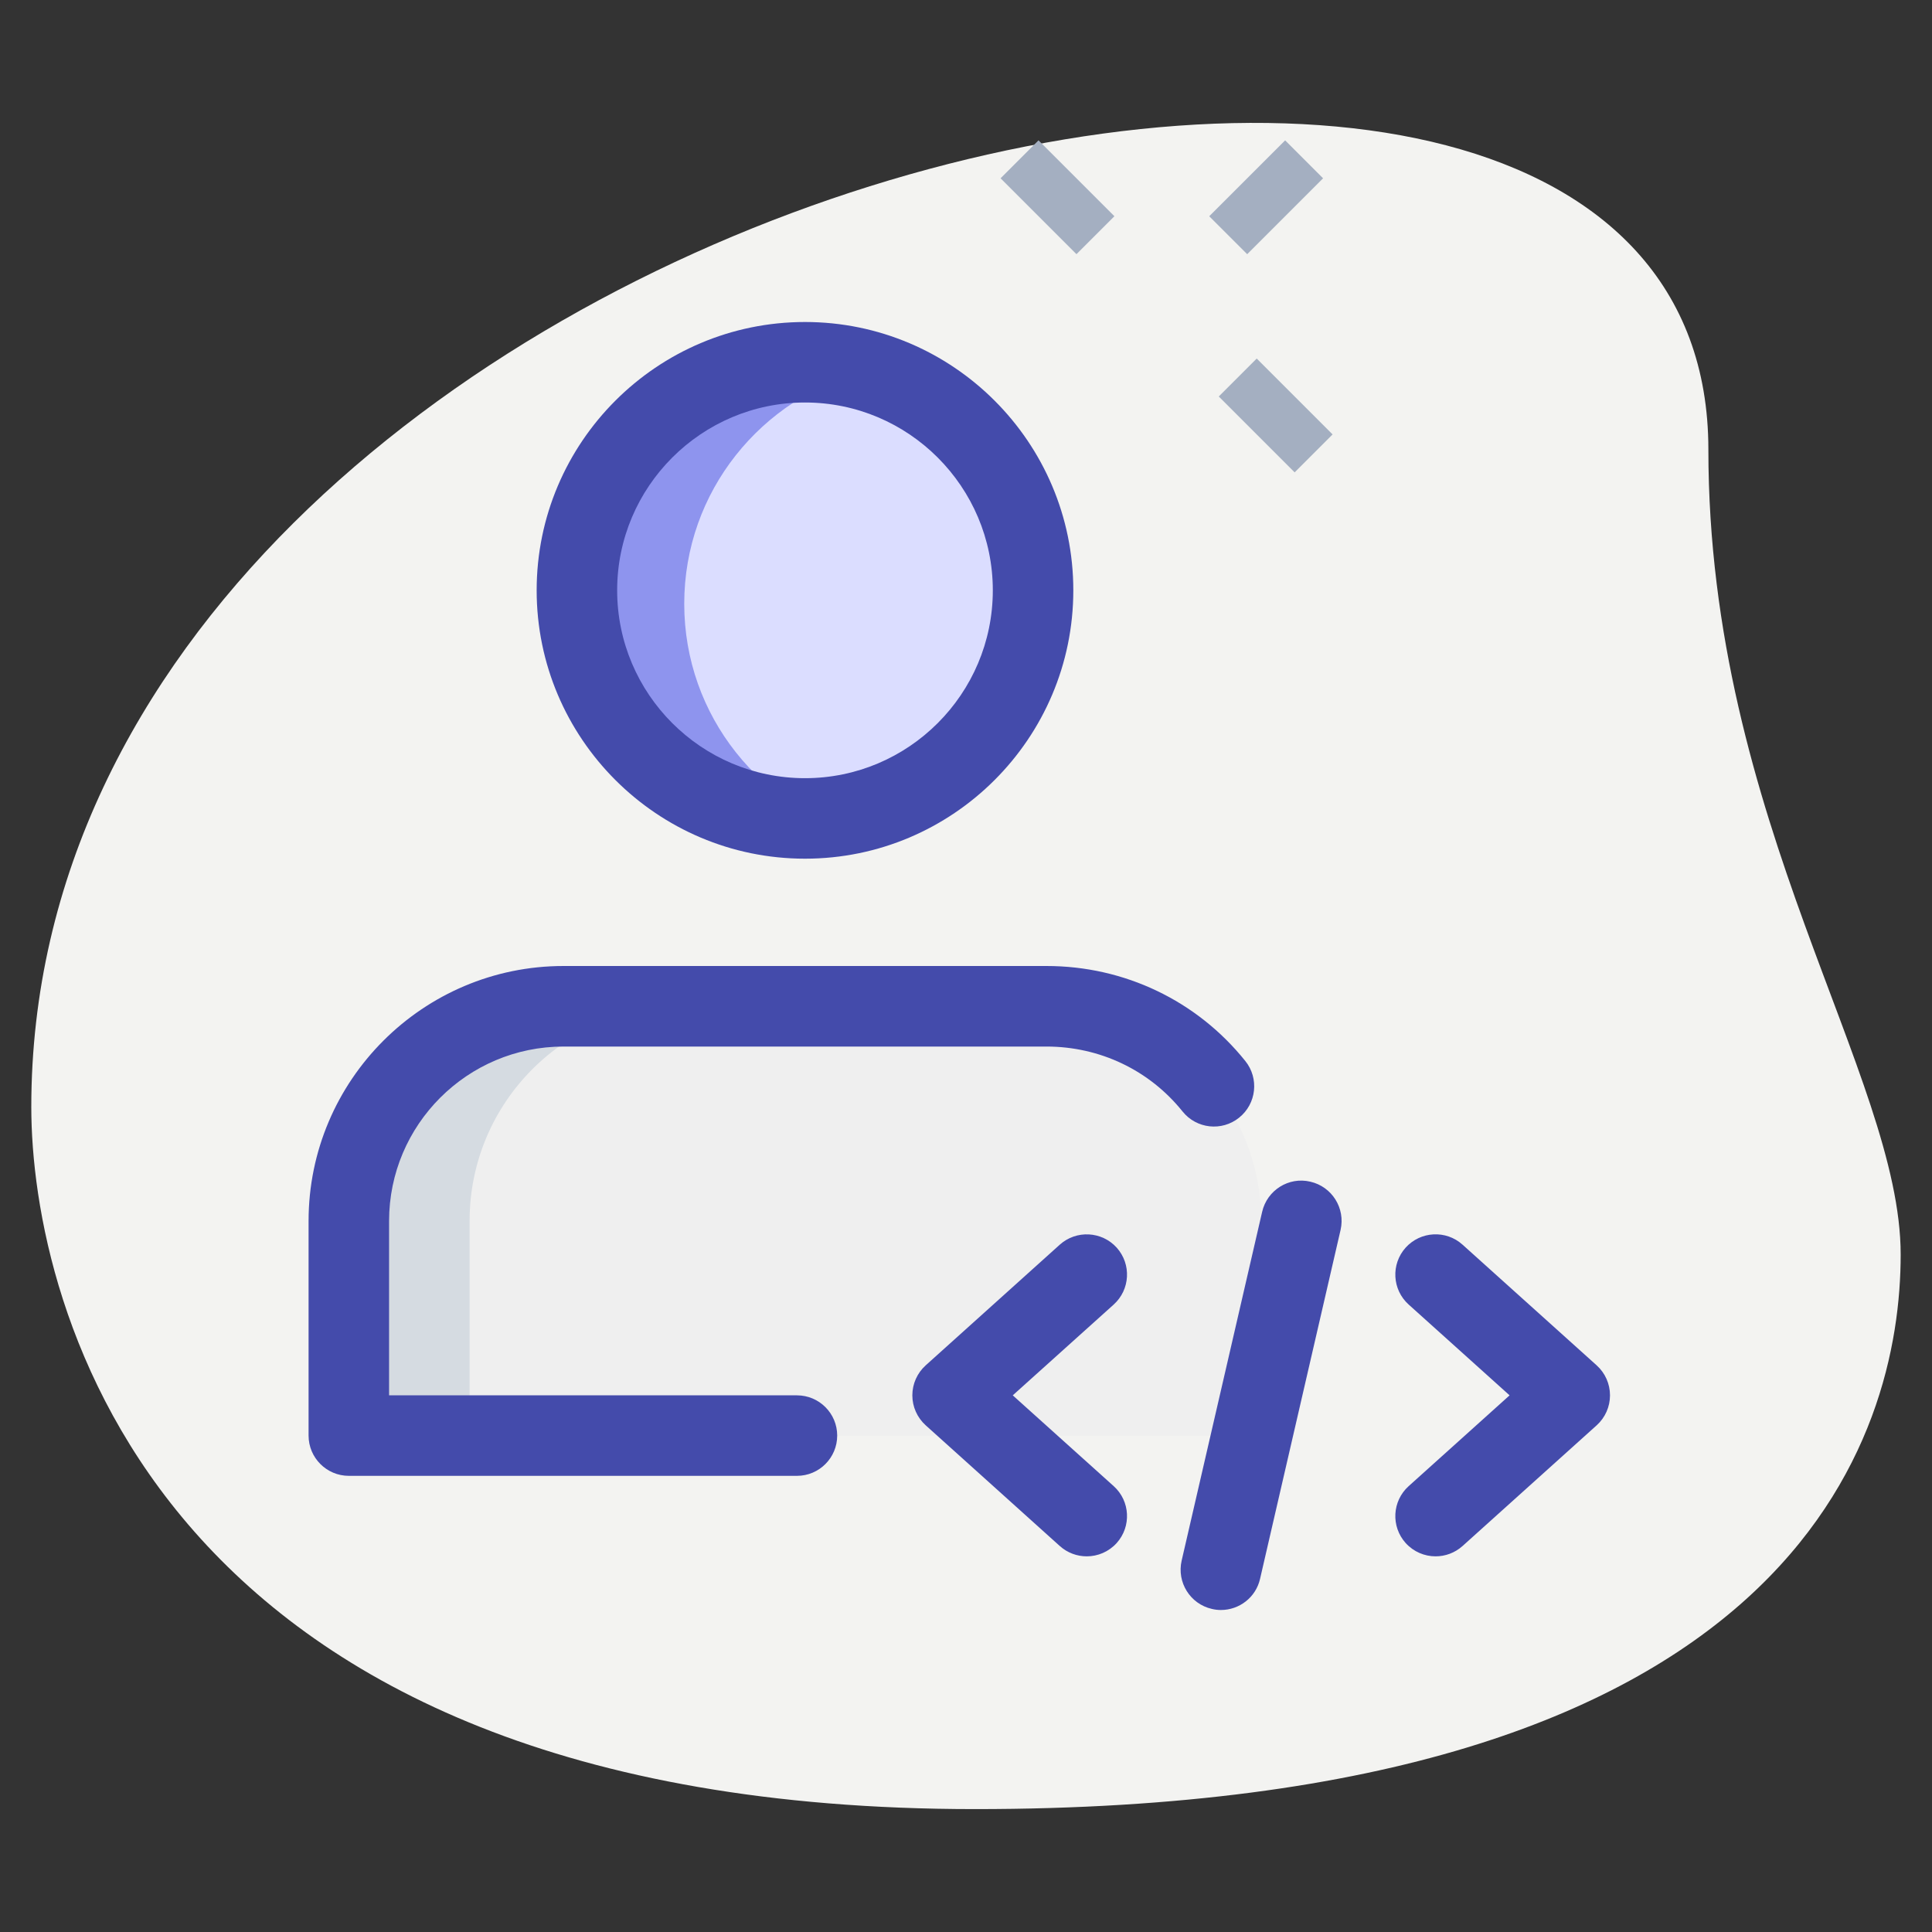 <svg width="75" height="75" viewBox="0 0 75 75" fill="none" xmlns="http://www.w3.org/2000/svg">
<rect x="0" y="0" width="75" height="75" fill="#333333" stroke="none"/>
<path d="M66.319 17.452C66.319 31.863 73.784 41.758 73.784 48.702C73.784 55.646 69.792 70.229 37.848 70.229C5.904 70.229 1.215 50.611 1.215 42.973C1.215 7.208 66.319 -8.069 66.319 17.452Z" fill="#F3F3F1"/>
<path d="M38.842 6.921L40.315 5.448L43.261 8.394L41.788 9.867L38.842 6.921Z" fill="#A4AFC1"/>
<path d="M47.312 15.392L48.785 13.919L51.731 16.865L50.258 18.338L47.312 15.392Z" fill="#A4AFC1"/>
<path d="M46.942 8.395L49.889 5.449L51.362 6.922L48.416 9.868L46.942 8.395Z" fill="#A4AFC1"/>
<path d="M31.25 32.292C36.428 32.292 40.625 28.095 40.625 22.917C40.625 17.739 36.428 13.542 31.25 13.542C26.072 13.542 21.875 17.739 21.875 22.917C21.875 28.095 26.072 32.292 31.25 32.292Z" fill="#DBDDFF"/>
<path d="M40.625 39.062C45.23 39.062 48.959 42.791 48.959 47.396V55.729H13.542V47.396C13.542 42.791 17.271 39.062 21.875 39.062H40.625Z" fill="#EFEFEF"/>
<path d="M26.562 23.438C26.562 19.075 29.558 15.44 33.594 14.394C32.84 14.198 32.065 14.062 31.25 14.062C26.073 14.062 21.875 18.26 21.875 23.438C21.875 28.615 26.073 32.812 31.25 32.812C32.065 32.812 32.84 32.677 33.594 32.481C29.558 31.435 26.562 27.8 26.562 23.438Z" fill="#8E94EE"/>
<path d="M26.563 39.062H21.875C17.271 39.062 13.542 42.791 13.542 47.396V55.729H18.23V47.396C18.23 42.791 21.959 39.062 26.563 39.062Z" fill="#D5DBE1"/>
<path d="M31.25 33.334C25.506 33.334 20.833 28.66 20.833 22.917C20.833 17.173 25.506 12.5 31.25 12.5C36.993 12.5 41.666 17.173 41.666 22.917C41.666 28.66 36.993 33.334 31.25 33.334ZM31.25 15.625C27.229 15.625 23.958 18.896 23.958 22.917C23.958 26.938 27.229 30.209 31.25 30.209C35.27 30.209 38.541 26.938 38.541 22.917C38.541 18.896 35.27 15.625 31.25 15.625Z" fill="#444BAB"/>
<path d="M30.938 57.292H13.542C12.68 57.292 11.979 56.592 11.979 55.729V47.396C11.979 41.94 16.419 37.5 21.875 37.5H40.625C43.65 37.5 46.465 38.846 48.344 41.19C48.884 41.862 48.777 42.848 48.102 43.388C47.429 43.929 46.448 43.821 45.907 43.148C44.621 41.544 42.696 40.627 40.625 40.627H21.875C18.142 40.627 15.104 43.665 15.104 47.398V54.167H30.938C31.8 54.167 32.5 54.867 32.5 55.729C32.5 56.592 31.8 57.292 30.938 57.292Z" fill="#444BAB"/>
<path d="M47.396 62.5C47.279 62.5 47.162 62.487 47.044 62.458C46.202 62.265 45.679 61.427 45.871 60.585L48.996 47.044C49.189 46.204 50.027 45.673 50.868 45.873C51.71 46.067 52.233 46.904 52.041 47.746L48.916 61.288C48.752 62.013 48.108 62.5 47.396 62.5Z" fill="#444BAB"/>
<path d="M55.729 60.417C55.302 60.417 54.877 60.242 54.567 59.9C53.99 59.256 54.042 58.271 54.684 57.692L58.602 54.167L54.684 50.642C54.042 50.065 53.99 49.077 54.567 48.433C55.146 47.792 56.134 47.74 56.775 48.317L61.984 53.004C62.313 53.302 62.5 53.723 62.5 54.167C62.5 54.611 62.313 55.031 61.984 55.329L56.775 60.017C56.475 60.285 56.102 60.417 55.729 60.417Z" fill="#444BAB"/>
<path d="M42.188 60.417C41.815 60.417 41.442 60.285 41.142 60.017L35.934 55.329C35.605 55.031 35.417 54.61 35.417 54.167C35.417 53.723 35.605 53.302 35.934 53.004L41.142 48.317C41.784 47.742 42.771 47.794 43.35 48.433C43.927 49.077 43.875 50.062 43.234 50.642L39.315 54.167L43.234 57.692C43.875 58.269 43.927 59.256 43.35 59.9C43.04 60.242 42.615 60.417 42.188 60.417Z" fill="#444BAB"/>
</svg>
